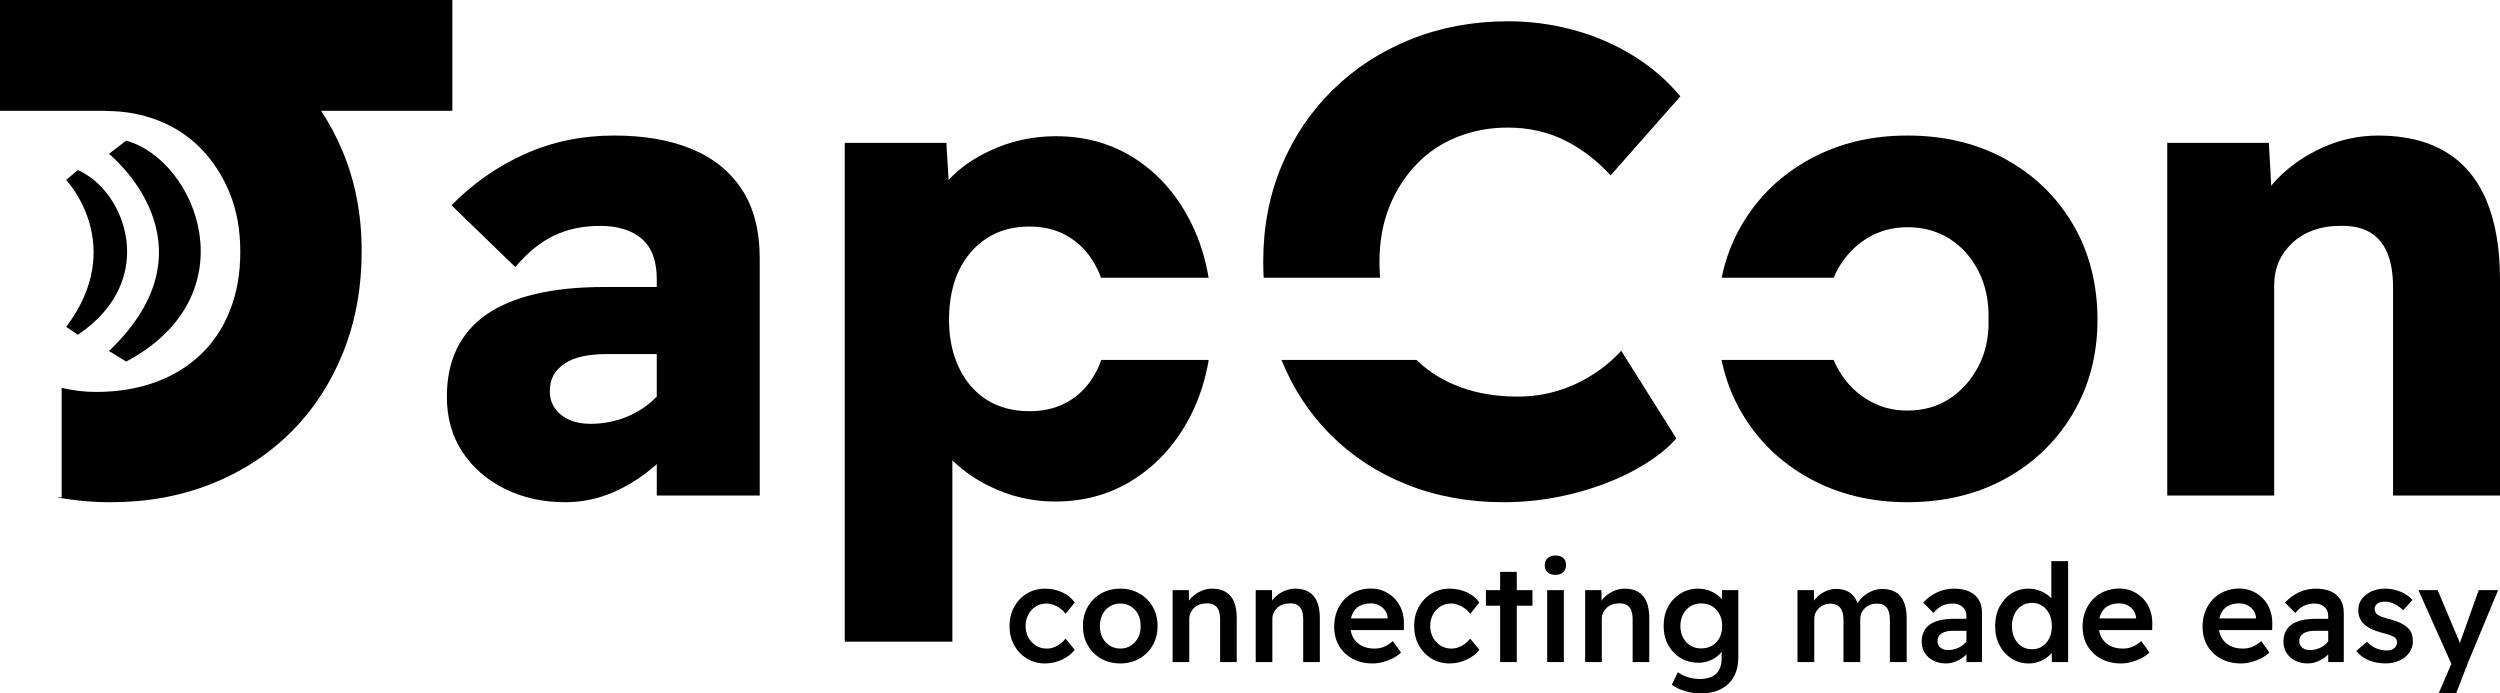 <?xml version="1.0" encoding="UTF-8"?><svg id="Layer_1" xmlns="http://www.w3.org/2000/svg" viewBox="0 0 2000 554.77"><path d="M828.62,485.17c2.51-1.57,5.41-2.35,8.68-2.35,1.82,0,3.69,.37,5.62,1.09,1.93,.73,3.73,1.71,5.41,2.95,1.67,1.24,3.06,2.62,4.15,4.15l7.31-8.95c-2.26-3.42-5.51-6.13-9.77-8.13-4.26-2-8.94-3-14.03-3-5.39,0-10.23,1.31-14.52,3.93-4.3,2.62-7.68,6.19-10.15,10.7-2.47,4.52-3.71,9.61-3.71,15.28s1.24,10.77,3.71,15.29c2.47,4.51,5.86,8.08,10.15,10.7,4.29,2.62,9.13,3.93,14.52,3.93,4.73,0,9.28-1.02,13.65-3.06,4.37-2.04,7.75-4.66,10.15-7.86l-7.31-8.95c-1.38,1.75-2.89,3.2-4.53,4.37-1.64,1.16-3.33,2.06-5.08,2.67-1.75,.62-3.6,.93-5.57,.93-3.13,0-5.97-.8-8.52-2.4-2.55-1.6-4.57-3.75-6.06-6.44-1.49-2.69-2.24-5.75-2.24-9.17s.73-6.5,2.18-9.22c1.45-2.73,3.44-4.88,5.95-6.44Z"/><path d="M911.54,474.8c-4.51-2.58-9.61-3.88-15.29-3.88s-10.88,1.29-15.39,3.88c-4.51,2.59-8.06,6.13-10.64,10.65-2.58,4.51-3.88,9.64-3.88,15.39s1.29,10.88,3.88,15.39c2.58,4.51,6.13,8.06,10.64,10.64,4.51,2.59,9.64,3.88,15.39,3.88s10.77-1.29,15.29-3.88c4.51-2.58,8.06-6.13,10.64-10.64,2.58-4.51,3.88-9.64,3.88-15.39s-1.29-10.88-3.88-15.39c-2.59-4.51-6.13-8.06-10.64-10.65Zm-1.04,35.26c-1.42,2.73-3.37,4.88-5.84,6.44-2.48,1.57-5.28,2.35-8.41,2.35s-5.95-.78-8.46-2.35c-2.51-1.56-4.46-3.71-5.84-6.44-1.38-2.73-2.07-5.8-2.07-9.23s.69-6.5,2.07-9.22c1.38-2.73,3.33-4.88,5.84-6.44,2.51-1.57,5.33-2.35,8.46-2.35s5.93,.76,8.41,2.29c2.47,1.53,4.42,3.66,5.84,6.39,1.42,2.73,2.09,5.84,2.02,9.33,.07,3.42-.6,6.5-2.02,9.23Z"/><path d="M980.6,473.54c-2.95-1.75-6.6-2.62-10.97-2.62-3.13,0-6.15,.67-9.06,2.02-2.91,1.35-5.4,3.09-7.48,5.24-.7,.73-1.31,1.49-1.86,2.27l-.15-8.32h-12.99v57.54h13.32v-34.61c0-1.75,.35-3.37,1.04-4.86,.69-1.49,1.64-2.8,2.84-3.93,1.2-1.13,2.64-2,4.31-2.62,1.67-.62,3.49-.93,5.46-.93,2.4-.15,4.44,.24,6.11,1.15,1.67,.91,2.91,2.33,3.71,4.26,.8,1.93,1.2,4.39,1.2,7.37v34.17h13.32v-35.15c0-5.24-.73-9.61-2.18-13.1-1.46-3.49-3.66-6.11-6.61-7.86Z"/><path d="M1047.09,473.54c-2.95-1.75-6.61-2.62-10.97-2.62-3.13,0-6.15,.67-9.06,2.02-2.91,1.35-5.4,3.09-7.48,5.24-.71,.73-1.31,1.49-1.87,2.27l-.15-8.32h-12.99v57.54h13.32v-34.61c0-1.75,.34-3.37,1.04-4.86,.69-1.49,1.64-2.8,2.84-3.93,1.2-1.13,2.64-2,4.31-2.62,1.67-.62,3.49-.93,5.46-.93,2.4-.15,4.44,.24,6.11,1.15,1.67,.91,2.91,2.33,3.71,4.26,.8,1.93,1.2,4.39,1.2,7.37v34.17h13.32v-35.15c0-5.24-.73-9.61-2.18-13.1-1.46-3.49-3.66-6.11-6.6-7.86Z"/><path d="M1115.81,478.95c-2.4-2.51-5.22-4.49-8.46-5.95-3.24-1.46-6.79-2.18-10.64-2.18-4.22,0-8.13,.75-11.74,2.24-3.6,1.49-6.72,3.6-9.33,6.33s-4.66,5.95-6.11,9.66c-1.46,3.71-2.18,7.82-2.18,12.34,0,5.75,1.29,10.83,3.88,15.23,2.58,4.4,6.19,7.86,10.81,10.37,4.62,2.51,9.95,3.77,15.99,3.77,2.69,0,5.42-.36,8.19-1.09s5.41-1.73,7.92-3c2.51-1.27,4.75-2.82,6.72-4.64l-6.55-9.17c-2.62,2.26-5.08,3.82-7.37,4.7s-4.79,1.31-7.48,1.31c-3.86,0-7.24-.76-10.15-2.29-2.91-1.53-5.15-3.67-6.72-6.44-1.03-1.82-1.69-3.88-2.04-6.11h42.49l.11-4.8c.07-4.08-.53-7.84-1.8-11.3-1.27-3.46-3.11-6.44-5.51-8.95Zm-28.06,5.79c2.47-1.35,5.5-2.02,9.06-2.02,2.33,0,4.46,.49,6.39,1.47,1.93,.98,3.51,2.33,4.75,4.04,1.24,1.71,1.96,3.66,2.18,5.84v.65h-29.35c.32-1.47,.75-2.83,1.34-4.04,1.27-2.62,3.15-4.6,5.62-5.95Z"/><path d="M1152.33,485.17c2.51-1.57,5.4-2.35,8.68-2.35,1.82,0,3.69,.37,5.62,1.09,1.93,.73,3.73,1.71,5.4,2.95,1.67,1.24,3.06,2.62,4.15,4.15l7.31-8.95c-2.26-3.42-5.51-6.13-9.77-8.13-4.26-2-8.94-3-14.03-3-5.39,0-10.23,1.31-14.52,3.93-4.3,2.62-7.68,6.19-10.15,10.7-2.48,4.52-3.71,9.61-3.71,15.28s1.24,10.77,3.71,15.29c2.47,4.51,5.86,8.08,10.15,10.7,4.29,2.62,9.13,3.93,14.52,3.93,4.73,0,9.28-1.02,13.65-3.06,4.37-2.04,7.75-4.66,10.15-7.86l-7.31-8.95c-1.38,1.75-2.89,3.2-4.53,4.37-1.64,1.16-3.33,2.06-5.08,2.67-1.75,.62-3.6,.93-5.57,.93-3.13,0-5.97-.8-8.52-2.4-2.55-1.6-4.57-3.75-6.06-6.44-1.49-2.69-2.24-5.75-2.24-9.17s.73-6.5,2.18-9.22,3.44-4.88,5.95-6.44Z"/><polygon points="1213.42 457.49 1200.1 457.49 1200.1 472.12 1188.74 472.12 1188.74 484.57 1200.1 484.57 1200.1 529.66 1213.42 529.66 1213.42 484.57 1225.97 484.57 1225.97 472.12 1213.42 472.12 1213.42 457.49"/><path d="M1244.31,444.39c-2.62,0-4.7,.71-6.22,2.13s-2.29,3.29-2.29,5.62c0,2.47,.75,4.38,2.24,5.73,1.49,1.35,3.58,2.02,6.28,2.02s4.69-.73,6.22-2.18c1.53-1.45,2.29-3.31,2.29-5.57,0-2.47-.75-4.38-2.24-5.73-1.49-1.35-3.59-2.02-6.28-2.02Z"/><rect x="1237.76" y="472.12" width="13.32" height="57.54"/><path d="M1310.64,473.54c-2.95-1.75-6.61-2.62-10.97-2.62-3.13,0-6.15,.67-9.06,2.02-2.91,1.35-5.4,3.09-7.48,5.24-.71,.73-1.31,1.49-1.87,2.27l-.16-8.32h-12.99v57.54h13.32v-34.61c0-1.75,.34-3.37,1.04-4.86,.69-1.49,1.64-2.8,2.84-3.93,1.2-1.13,2.64-2,4.31-2.62,1.67-.62,3.49-.93,5.46-.93,2.4-.15,4.44,.24,6.11,1.15,1.67,.91,2.91,2.33,3.71,4.26,.8,1.93,1.2,4.39,1.2,7.37v34.17h13.32v-35.15c0-5.24-.73-9.61-2.18-13.1-1.46-3.49-3.66-6.11-6.6-7.86Z"/><path d="M1377.5,479.47c-.69-.84-1.44-1.66-2.33-2.44-1.35-1.16-2.89-2.22-4.64-3.17-1.75-.95-3.64-1.67-5.68-2.18-2.04-.51-4.11-.77-6.22-.77-5.24,0-9.97,1.29-14.19,3.88-4.22,2.59-7.53,6.11-9.94,10.59-2.4,4.48-3.6,9.59-3.6,15.34s1.22,10.85,3.66,15.28c2.44,4.44,5.77,7.92,9.99,10.43s9.03,3.77,14.41,3.77c3.13,0,6.19-.62,9.17-1.86,2.98-1.24,5.48-2.88,7.48-4.91,.67-.68,1.21-1.37,1.69-2.08v5.46c0,3.57-.65,6.57-1.96,9.01-1.31,2.44-3.26,4.28-5.84,5.51-2.59,1.24-5.81,1.86-9.66,1.86-3.2,0-6.39-.49-9.55-1.47-3.17-.98-5.84-2.31-8.02-3.99l-4.8,10.05c2.62,2.04,6.06,3.71,10.32,5.02,4.26,1.31,8.5,1.97,12.72,1.97,4.73,0,8.95-.66,12.66-1.97,3.71-1.31,6.88-3.2,9.5-5.68,2.62-2.48,4.6-5.5,5.95-9.06,1.35-3.57,2.02-7.68,2.02-12.34v-53.61h-12.99l-.12,7.35Zm-7.74,36.98c-2.55,1.53-5.5,2.29-8.84,2.29s-6.06-.77-8.57-2.29-4.48-3.64-5.9-6.33c-1.42-2.69-2.13-5.79-2.13-9.28s.71-6.6,2.13-9.33c1.42-2.73,3.39-4.87,5.9-6.44,2.51-1.56,5.37-2.35,8.57-2.35s6.28,.76,8.79,2.29c2.51,1.53,4.48,3.66,5.9,6.39,1.42,2.73,2.13,5.88,2.13,9.44s-.69,6.59-2.07,9.28c-1.38,2.69-3.35,4.8-5.9,6.33Z"/><path d="M1516.6,473.76c-2.91-1.75-6.55-2.62-10.92-2.62-1.89,0-3.84,.29-5.84,.87-2,.58-3.91,1.44-5.73,2.57-1.82,1.13-3.46,2.42-4.91,3.88-1.27,1.27-2.28,2.67-3.11,4.16-.77-2.03-1.71-3.79-2.84-5.26-1.64-2.11-3.66-3.67-6.06-4.7-2.4-1.02-5.17-1.53-8.3-1.53-2.18,0-4.3,.35-6.33,1.04-2.04,.69-3.97,1.66-5.79,2.89-1.82,1.24-3.38,2.67-4.7,4.31-.31,.39-.55,.82-.82,1.22l-.16-8.48h-13.1v57.54h13.43v-34.5c0-1.75,.33-3.35,.98-4.8,.65-1.45,1.58-2.75,2.78-3.88,1.2-1.13,2.58-2,4.15-2.62,1.56-.62,3.29-.93,5.19-.93,3.28,0,5.8,1.09,7.59,3.27,1.78,2.18,2.67,5.35,2.67,9.5v33.95h13.43v-34.28c0-1.82,.33-3.48,.98-4.97s1.58-2.8,2.78-3.93c1.2-1.13,2.6-2,4.2-2.62,1.6-.62,3.35-.93,5.24-.93,3.56,0,6.2,1.06,7.92,3.17,1.71,2.11,2.57,5.35,2.57,9.72v33.85h13.43v-34.72c0-5.24-.73-9.64-2.18-13.21-1.46-3.57-3.64-6.22-6.55-7.97Z"/><path d="M1575.17,473.1c-3.31-1.45-7.26-2.18-11.85-2.18s-9.28,.95-13.43,2.84c-4.15,1.89-7.94,4.66-11.35,8.3l8.3,8.3c2.11-2.62,4.4-4.53,6.88-5.73,2.47-1.2,5.24-1.8,8.3-1.8,3.27,0,5.95,.89,8.02,2.67,2.08,1.79,3.11,4.24,3.11,7.37v2.18h-10.04c-4.22,0-7.95,.38-11.19,1.15-3.24,.76-5.93,1.91-8.08,3.44s-3.77,3.44-4.86,5.73c-1.09,2.29-1.64,4.97-1.64,8.02,0,3.49,.86,6.53,2.57,9.12,1.71,2.59,4.02,4.61,6.93,6.06,2.91,1.45,6.22,2.18,9.94,2.18,2.76,0,5.44-.55,8.02-1.64,2.58-1.09,4.98-2.58,7.21-4.48,.41-.35,.76-.78,1.15-1.15v6.17h12.45v-39.52c0-4.15-.91-7.66-2.73-10.54-1.82-2.88-4.39-5.04-7.7-6.5Zm-4.2,42.36c-1.68,1.46-3.59,2.59-5.73,3.38-2.15,.8-4.42,1.2-6.82,1.2-1.67,0-3.13-.29-4.37-.87-1.24-.58-2.22-1.4-2.95-2.46-.73-1.05-1.09-2.31-1.09-3.77s.25-2.57,.76-3.55c.51-.98,1.31-1.84,2.4-2.57,1.09-.73,2.4-1.27,3.93-1.64s3.27-.55,5.24-.55h10.81v8.55c-.64,.8-1.37,1.55-2.18,2.26Z"/><path d="M1641.06,478.63c-.93-1-1.99-1.96-3.22-2.85-2.08-1.49-4.4-2.68-6.99-3.55s-5.26-1.31-8.02-1.31c-5.1,0-9.66,1.29-13.7,3.88-4.04,2.59-7.22,6.13-9.55,10.65-2.33,4.51-3.49,9.64-3.49,15.39s1.18,10.97,3.55,15.45c2.36,4.48,5.57,8.01,9.61,10.59,4.04,2.59,8.64,3.88,13.81,3.88,2.62,0,5.17-.42,7.64-1.25,2.47-.84,4.68-1.95,6.6-3.33,1.64-1.17,2.94-2.47,4.02-3.86l.18,7.35h12.99v-80.79h-13.43v29.76Zm-1.58,31.87c-1.35,2.8-3.22,4.99-5.62,6.55-2.4,1.57-5.17,2.35-8.3,2.35s-5.99-.78-8.35-2.35c-2.37-1.56-4.24-3.75-5.62-6.55-1.38-2.8-2.07-6.02-2.07-9.66s.69-6.84,2.07-9.61c1.38-2.77,3.26-4.95,5.62-6.55,2.36-1.6,5.15-2.4,8.35-2.4s5.9,.8,8.3,2.4c2.4,1.6,4.28,3.79,5.62,6.55,1.35,2.77,2.02,5.97,2.02,9.61s-.67,6.86-2.02,9.66Z"/><path d="M1714.54,478.95c-2.4-2.51-5.22-4.49-8.46-5.95-3.24-1.46-6.79-2.18-10.64-2.18-4.22,0-8.13,.75-11.74,2.24-3.6,1.49-6.72,3.6-9.34,6.33-2.62,2.73-4.66,5.95-6.11,9.66-1.46,3.71-2.18,7.82-2.18,12.34,0,5.75,1.29,10.83,3.88,15.23,2.58,4.4,6.18,7.86,10.81,10.37,4.62,2.51,9.95,3.77,15.99,3.77,2.69,0,5.42-.36,8.19-1.09,2.76-.73,5.41-1.73,7.92-3,2.51-1.27,4.75-2.82,6.71-4.64l-6.55-9.17c-2.62,2.26-5.08,3.82-7.37,4.7-2.29,.87-4.79,1.31-7.48,1.31-3.86,0-7.24-.76-10.15-2.29-2.91-1.53-5.15-3.67-6.72-6.44-1.03-1.82-1.69-3.88-2.04-6.11h42.49l.11-4.8c.07-4.08-.53-7.84-1.8-11.3-1.27-3.46-3.11-6.44-5.51-8.95Zm-28.06,5.79c2.47-1.35,5.49-2.02,9.06-2.02,2.33,0,4.46,.49,6.39,1.47,1.93,.98,3.51,2.33,4.75,4.04,1.24,1.71,1.96,3.66,2.18,5.84v.65h-29.35c.32-1.47,.75-2.83,1.34-4.04,1.27-2.62,3.15-4.6,5.62-5.95Z"/><path d="M1810.51,478.95c-2.4-2.51-5.22-4.49-8.46-5.95-3.24-1.46-6.79-2.18-10.64-2.18-4.22,0-8.13,.75-11.74,2.24-3.6,1.49-6.72,3.6-9.33,6.33s-4.66,5.95-6.11,9.66c-1.46,3.71-2.18,7.82-2.18,12.34,0,5.75,1.29,10.83,3.88,15.23,2.58,4.4,6.19,7.86,10.81,10.37,4.62,2.51,9.95,3.77,15.99,3.77,2.69,0,5.42-.36,8.19-1.09s5.41-1.73,7.92-3c2.51-1.27,4.75-2.82,6.71-4.64l-6.55-9.17c-2.62,2.26-5.08,3.82-7.37,4.7s-4.79,1.31-7.48,1.31c-3.86,0-7.24-.76-10.15-2.29-2.91-1.53-5.15-3.67-6.72-6.44-1.03-1.82-1.69-3.88-2.04-6.11h42.49l.11-4.8c.07-4.08-.53-7.84-1.8-11.3-1.27-3.46-3.11-6.44-5.51-8.95Zm-28.06,5.79c2.47-1.35,5.5-2.02,9.06-2.02,2.33,0,4.46,.49,6.39,1.47,1.93,.98,3.51,2.33,4.75,4.04,1.24,1.71,1.96,3.66,2.18,5.84v.65h-29.35c.32-1.47,.75-2.83,1.34-4.04,1.27-2.62,3.15-4.6,5.62-5.95Z"/><path d="M1864.6,473.1c-3.31-1.45-7.26-2.18-11.85-2.18s-9.28,.95-13.43,2.84c-4.15,1.89-7.93,4.66-11.35,8.3l8.3,8.3c2.11-2.62,4.4-4.53,6.88-5.73,2.47-1.2,5.24-1.8,8.3-1.8,3.27,0,5.95,.89,8.02,2.67,2.08,1.79,3.11,4.24,3.11,7.37v2.18h-10.04c-4.22,0-7.95,.38-11.19,1.15-3.24,.76-5.93,1.91-8.08,3.44-2.15,1.53-3.77,3.44-4.86,5.73s-1.64,4.97-1.64,8.02c0,3.49,.85,6.53,2.57,9.12,1.71,2.59,4.02,4.61,6.93,6.06,2.91,1.45,6.22,2.18,9.93,2.18,2.76,0,5.44-.55,8.02-1.64s4.99-2.58,7.21-4.48c.41-.35,.76-.78,1.15-1.15v6.17h12.45v-39.52c0-4.15-.91-7.66-2.73-10.54-1.82-2.88-4.39-5.04-7.7-6.5Zm-4.2,42.36c-1.67,1.46-3.59,2.59-5.73,3.38-2.15,.8-4.42,1.2-6.82,1.2-1.67,0-3.13-.29-4.37-.87s-2.22-1.4-2.95-2.46c-.73-1.05-1.09-2.31-1.09-3.77s.25-2.57,.76-3.55c.51-.98,1.31-1.84,2.4-2.57,1.09-.73,2.4-1.27,3.93-1.64s3.28-.55,5.24-.55h10.81v8.55c-.64,.8-1.37,1.55-2.18,2.26Z"/><path d="M1926.45,502.58c-1.38-1.53-3.28-2.88-5.68-4.04s-5.39-2.22-8.95-3.17c-2.55-.58-4.62-1.2-6.22-1.86-1.6-.65-2.77-1.24-3.49-1.75-.73-.51-1.29-1.15-1.69-1.91-.4-.76-.64-1.62-.71-2.57,0-.94,.2-1.8,.6-2.56,.4-.76,.96-1.4,1.69-1.91,.73-.51,1.64-.89,2.73-1.15,1.09-.25,2.33-.38,3.71-.38,1.45,0,3.02,.29,4.7,.87,1.67,.58,3.33,1.4,4.97,2.46,1.64,1.06,3.11,2.24,4.42,3.55l7.43-8.19c-1.68-1.89-3.68-3.51-6-4.86-2.33-1.35-4.86-2.38-7.59-3.11-2.73-.73-5.55-1.09-8.46-1.09-3.93,0-7.5,.73-10.7,2.18-3.2,1.46-5.77,3.46-7.7,6-1.93,2.55-2.89,5.46-2.89,8.74,0,2.11,.29,4.02,.87,5.73,.58,1.71,1.49,3.29,2.73,4.75,1.45,1.67,3.51,3.18,6.17,4.53,2.66,1.35,5.95,2.53,9.88,3.55,2.47,.58,4.48,1.18,6,1.8s2.66,1.15,3.38,1.58c1.31,1.02,1.97,2.4,1.97,4.15,0,.95-.2,1.82-.6,2.62-.4,.8-.97,1.49-1.69,2.07-.73,.58-1.58,1.02-2.56,1.31-.98,.29-2.09,.44-3.33,.44-2.98,0-5.82-.56-8.52-1.69-2.69-1.13-5.13-2.89-7.31-5.29l-8.62,7.42c2.55,3.21,5.84,5.66,9.88,7.37,4.04,1.71,8.57,2.56,13.59,2.56,4.15,0,7.86-.76,11.14-2.29s5.88-3.62,7.81-6.28c1.93-2.66,2.89-5.69,2.89-9.12,0-2.18-.29-4.15-.87-5.89s-1.57-3.28-2.95-4.59Z"/><path d="M1969.47,510.01c-.56,1.53-1.1,3.06-1.62,4.59-.09-.28-.15-.54-.24-.83-.51-1.56-1.02-2.82-1.53-3.77l-15.94-37.88h-15.39l26.34,58.97-10.19,23.68h13.97l9.72-25.11,23.91-57.54h-15.5l-13.54,37.88Z"/><path d="M87.18,280.8l13.76,8.47c99.5-52.93,56.73-160.9,0-176.78l-13.76,10.59s89.97,71.98,0,157.72Z"/><path d="M62.25,267.82c65.38-43.86,38.09-115.31,0-131.77l-9.3,7.89s49.35,52.13,0,117.57l9.3,6.31Z"/><path d="M256.93,88.63h104.95V0H47.83s-.05,0-.07,0c-.02,0-.05,0-.07,0H0V88.63H83.7c.48,.1,.95,.16,1.43,.16,14.8,0,28.77,2.59,41.9,7.77,13.14,5.18,24.51,12.76,34.13,22.75,9.63,9.99,17.2,21.83,22.75,35.52,5.55,13.69,8.32,29.23,8.32,46.61s-2.68,32.46-8.05,46.34c-5.36,13.87-13.13,25.72-23.31,35.52-10.17,9.81-22.38,17.3-36.63,22.48-14.24,5.18-30.05,7.77-47.45,7.77-9.47,0-18.62-1.13-27.47-3.28v87.55h-4.02c14.22,2.64,28.6,3.97,43.14,3.97,29.23,0,56.14-4.91,80.74-14.71,24.61-9.8,45.88-23.67,63.82-41.62,17.95-17.94,31.82-39.21,41.62-63.82,9.81-24.6,14.71-51.51,14.71-80.74s-5.08-55.49-15.26-79.91c-4.79-11.49-10.53-22.25-17.16-32.35Z"/><path d="M553.04,119.06c-17.36-7.08-37.91-10.63-61.64-10.63-25.86,0-49.78,4.97-71.74,14.88-21.97,9.92-41.45,23.56-58.45,40.92l51.01,49.42c9.91-11.69,20.27-20.1,31.09-25.24,10.8-5.13,23.12-7.7,36.93-7.7s25.24,3.45,33.21,10.36c7.97,6.91,11.96,17.63,11.96,32.15v6.38h-41.98c-20.91,0-39.24,1.86-55,5.58-15.77,3.72-28.88,9.21-39.32,16.47-10.45,7.27-18.33,16.39-23.65,27.37-5.31,10.98-7.97,23.74-7.97,38.26,0,17,4.16,31.8,12.49,44.37,8.32,12.58,19.66,22.41,34.01,29.49,14.35,7.08,30.37,10.63,48.09,10.63,13.46,0,26.3-2.66,38.53-7.97,12.22-5.31,23.56-12.57,34.01-21.79,.28-.24,.52-.51,.8-.76v25.2h82.36V206.75c0-22.32-4.78-40.74-14.35-55.27-9.56-14.52-23.03-25.32-40.38-32.41Zm-27.63,198.18c-1.43,1.48-2.93,2.91-4.52,4.28-6.56,5.67-14,10.01-22.32,13.02-8.33,3.01-17.1,4.52-26.3,4.52-6.38,0-11.96-1.06-16.74-3.19-4.78-2.13-8.59-5.13-11.43-9.03-2.84-3.89-4.25-8.5-4.25-13.82,0-4.96,.97-9.21,2.92-12.75,1.94-3.54,4.87-6.64,8.77-9.3,3.89-2.66,8.68-4.6,14.35-5.85,5.66-1.24,12.22-1.86,19.66-1.86h39.86v33.98Z"/><path d="M1104.07,222.2c-.34-3.99-.51-8.08-.51-12.27,0-16.65,2.66-31.53,7.97-44.64,5.31-13.1,12.57-24.45,21.79-34.01,9.21-9.57,20.1-16.82,32.68-21.78,12.57-4.96,25.95-7.44,40.12-7.44,16.65,0,31.79,3.37,45.44,10.1,13.63,6.73,25.95,16.12,36.93,28.16l55.8-63.24c-10.63-12.75-23.3-23.65-37.99-32.68-14.7-9.03-30.55-15.85-47.56-20.46-17.01-4.6-34.37-6.91-52.08-6.91-27.99,0-53.94,4.78-77.85,14.35-23.91,9.57-44.73,23.03-62.44,40.39-17.72,17.36-31.44,37.73-41.18,61.11-9.75,23.38-14.61,48.89-14.61,76.52,0,4.33,.15,8.58,.37,12.8h93.13Z"/><path d="M1341.08,350.75l-44.11-70.14c-6.38,7.09-14,13.47-22.85,19.13-8.86,5.67-18.33,10.01-28.43,13.02-10.1,3.02-20.64,4.52-31.62,4.52-16.65,0-31.8-2.47-45.43-7.44-13.64-4.96-25.33-12.13-35.07-21.52-.12-.12-.24-.24-.36-.36h-108.05c9.35,23.04,22.45,43,39.33,59.88,17.18,17.19,37.55,30.47,61.11,39.85,23.56,9.38,49.33,14.08,77.32,14.08,18.42,0,36.58-2.22,54.47-6.64,17.89-4.43,34.18-10.54,48.89-18.33,14.7-7.79,26.31-16.47,34.81-26.04Z"/><path d="M966.97,287.95h-85.97c-.76,2.12-1.57,4.2-2.49,6.21-5.14,11.16-12.41,19.75-21.79,25.77-9.39,6.03-20.46,9.04-33.21,9.04s-24.44-3.01-34.01-9.04c-9.56-6.02-17-14.61-22.32-25.77-5.31-11.16-7.97-24-7.97-38.53s2.66-28.34,7.97-39.32c5.31-10.98,12.75-19.57,22.32-25.77,9.57-6.19,20.9-9.3,34.01-9.3s23.82,3.11,33.21,9.3c9.38,6.2,16.65,14.88,21.79,26.04,.84,1.82,1.58,3.71,2.28,5.62h86.11c-2.61-15.41-7.06-29.71-13.46-42.82-10.81-22.14-25.6-39.41-44.37-51.81-18.78-12.4-40.21-18.6-64.3-18.6-16.3,0-31.71,2.92-46.23,8.77-14.53,5.85-26.66,13.47-36.4,22.85-1.15,1.11-2.23,2.23-3.27,3.36l-1.77-29.66h-81.3v399.07h86.09v-145.1c9.82,9.69,21.85,17.59,36.13,23.67,14.52,6.19,29.93,9.3,46.23,9.3,24.09,0,45.61-6.29,64.56-18.87,18.95-12.57,33.83-29.84,44.64-51.81,6.45-13.12,10.93-27.34,13.53-42.61Z"/><path d="M1658.32,179.38c-13.11-22.14-31.09-39.5-53.94-52.08-22.85-12.57-48.98-18.87-78.38-18.87s-55.09,6.29-78.11,18.87c-23.03,12.58-41.1,29.94-54.2,52.08-7.77,13.12-13.22,27.4-16.38,42.82h89.6c.69-1.64,1.43-3.26,2.24-4.83,5.66-10.98,13.46-19.66,23.38-26.04,9.91-6.38,21.07-9.57,33.48-9.57s24,3.1,33.74,9.3c9.74,6.2,17.45,14.88,23.12,26.04,5.66,11.16,8.32,24,7.97,38.53,.35,13.82-2.31,26.22-7.97,37.2-5.67,10.99-13.38,19.66-23.12,26.04-9.75,6.38-20.99,9.57-33.74,9.57s-23.57-3.19-33.48-9.57c-9.92-6.38-17.72-15.05-23.38-26.04-.82-1.59-1.57-3.23-2.27-4.88h-89.65c3.15,15.34,8.63,29.63,16.47,42.87,13.1,22.14,31.17,39.51,54.2,52.08,23.02,12.58,49.06,18.86,78.11,18.86s55.53-6.28,78.38-18.86c22.85-12.57,40.82-29.93,53.94-52.08,13.1-22.14,19.66-47.2,19.66-75.19s-6.56-54.11-19.66-76.25Z"/><path d="M1989.11,160.25c-7.27-17.18-18.16-30.11-32.68-38.79-14.53-8.68-32.42-13.02-53.67-13.02-15.59,0-30.47,3.19-44.63,9.57-14.18,6.38-26.31,14.79-36.4,25.24-1.68,1.74-3.23,3.51-4.74,5.31l-1.9-34.27h-81.3V396.45h85.55V228.53c0-7.08,1.24-13.46,3.72-19.13,2.47-5.66,6.11-10.71,10.89-15.15,4.78-4.43,10.36-7.79,16.74-10.09,6.38-2.3,13.29-3.45,20.72-3.45,9.56-.35,17.54,1.25,23.91,4.78,6.38,3.55,11.16,9.03,14.35,16.47,3.19,7.44,4.78,16.83,4.78,28.16v166.33h85.55V223.75c0-25.15-3.64-46.31-10.89-63.5Z"/></svg>
